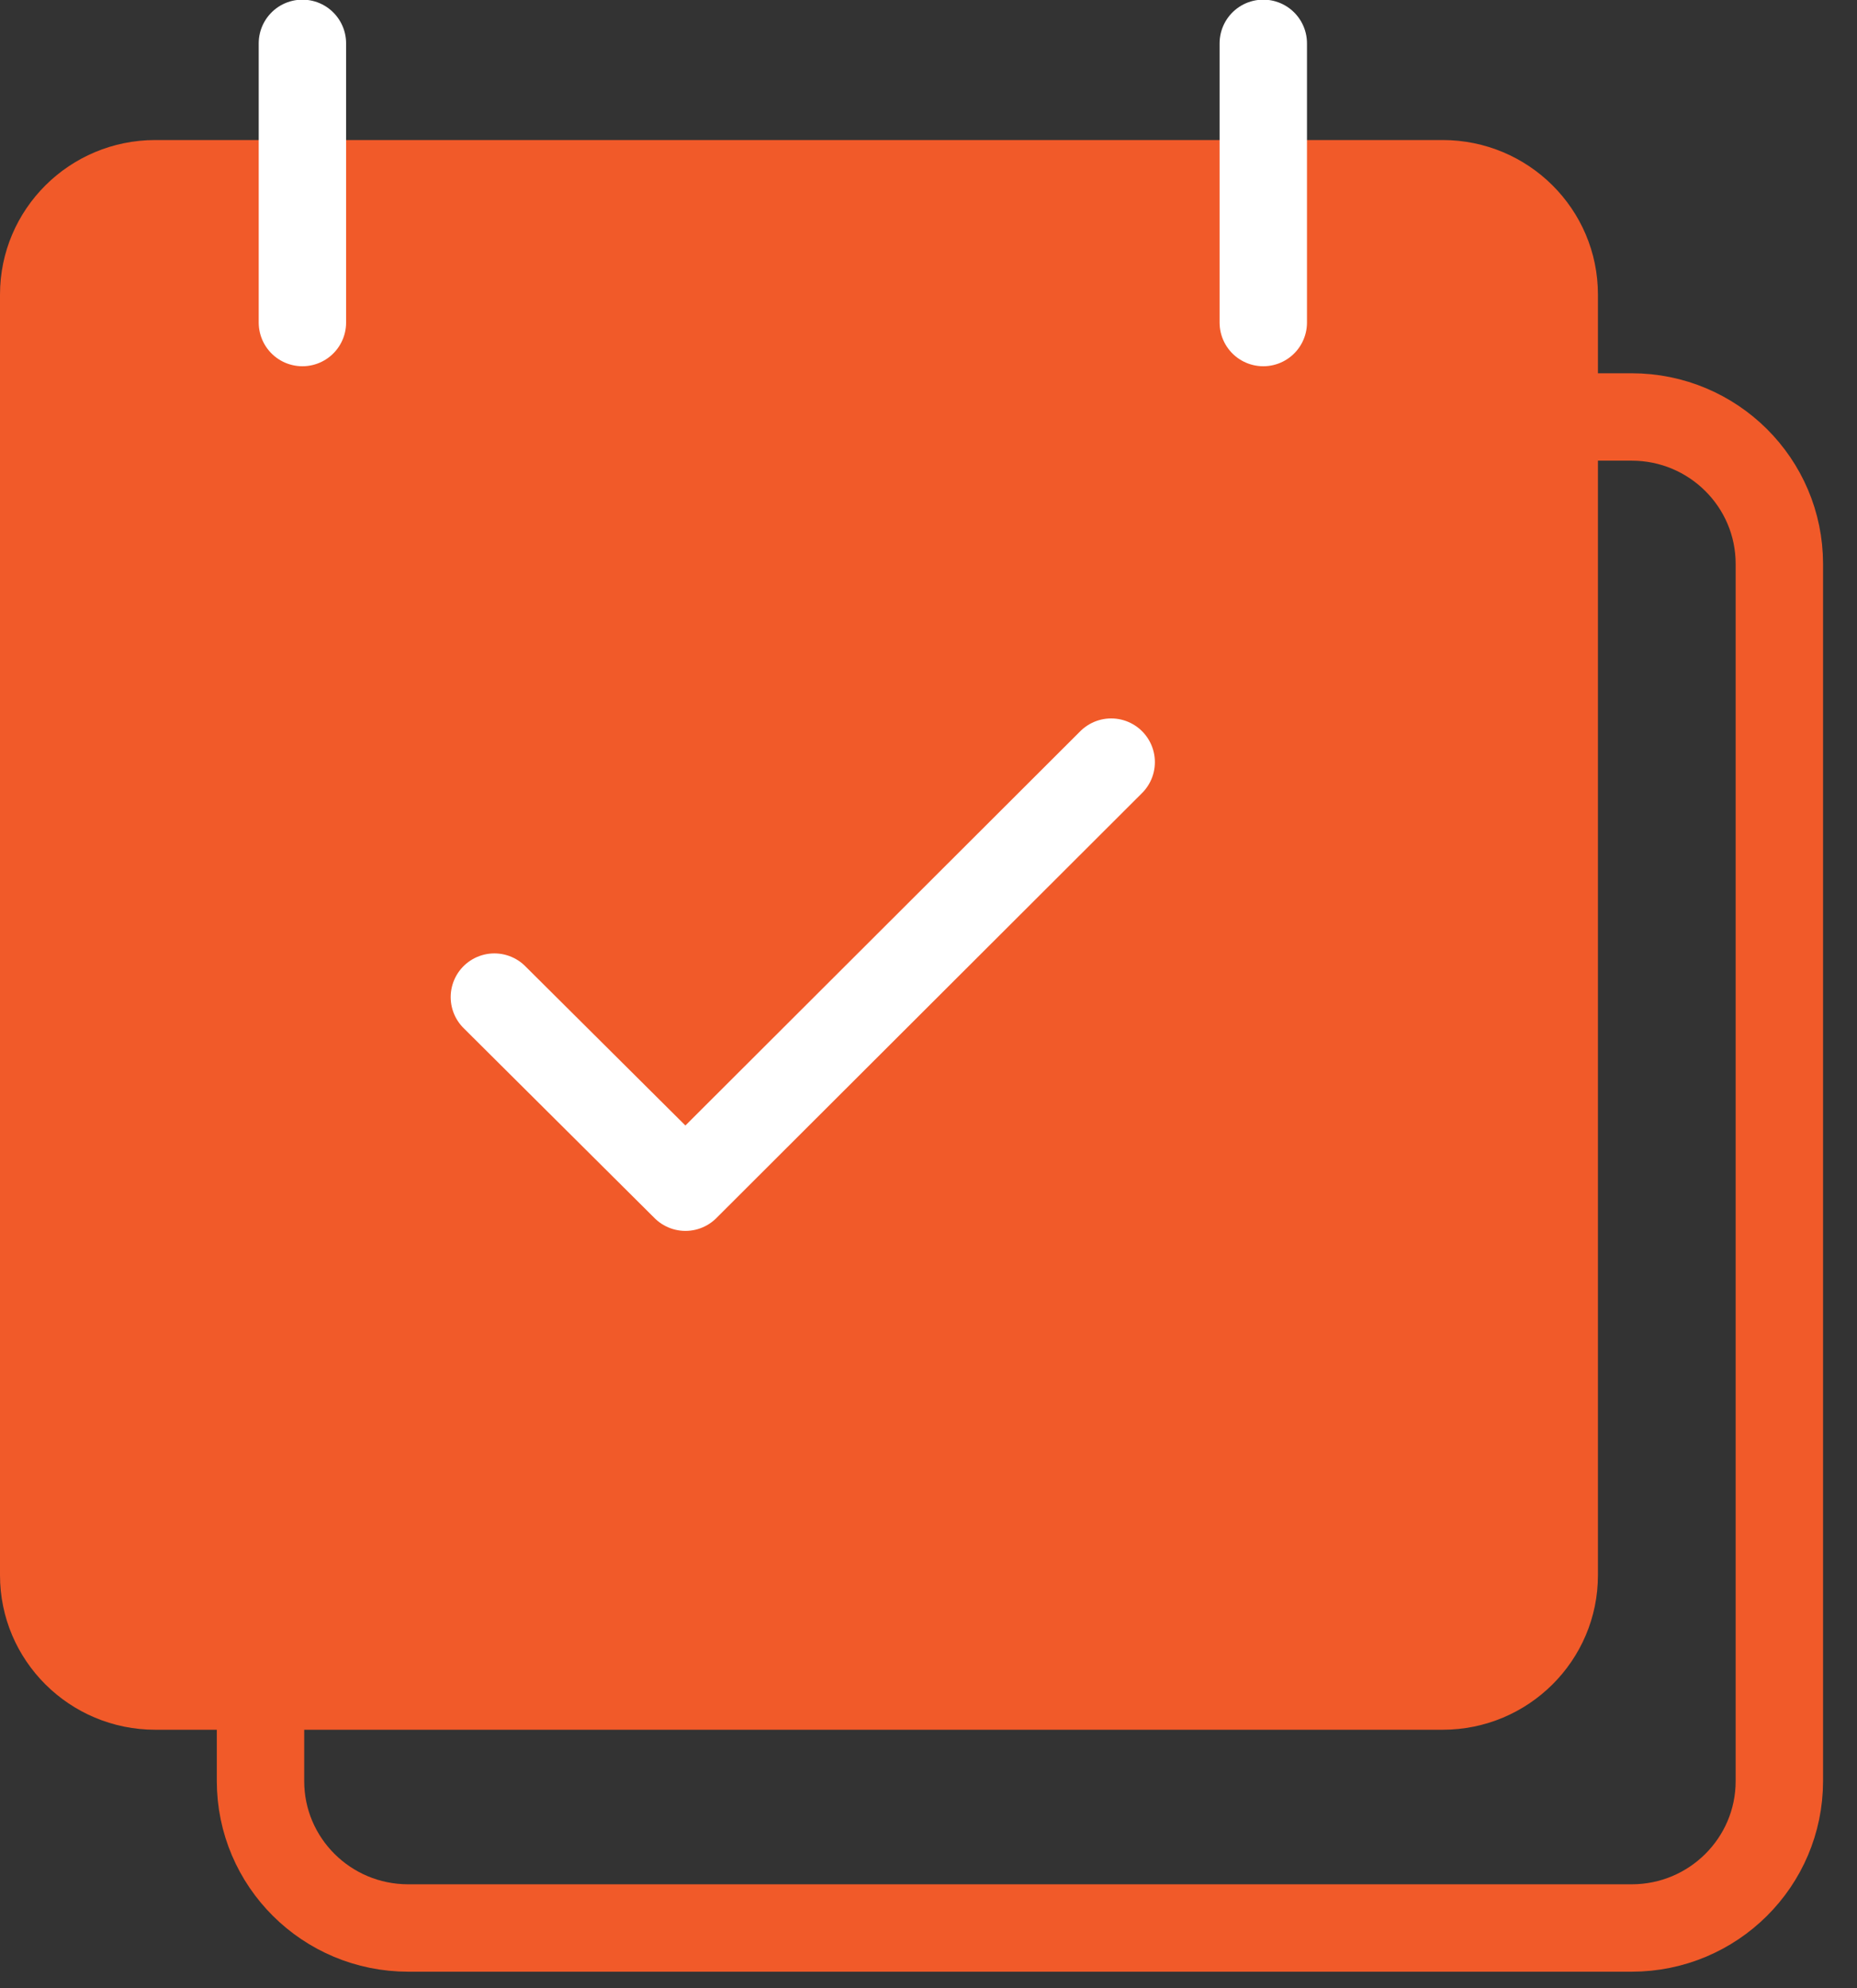 <svg width="85" height="91" viewBox="0 0 85 91" fill="none" xmlns="http://www.w3.org/2000/svg">
<rect x="0" y="0" width="85" height="91" fill="#333333" stroke="none"/>
<g clip-path="url(#clip0)">
<path d="M74.684 19.083H18.686C14.951 19.083 11.924 22.094 11.924 25.809V81.512C11.924 85.227 14.951 88.238 18.686 88.238H74.684C78.418 88.238 81.446 85.227 81.446 81.512V25.809C81.446 22.094 78.418 19.083 74.684 19.083Z" stroke="#f15a29" stroke-width="4" stroke-miterlimit="10"/>
<path d="M66.031 6.409H7.111C3.184 6.409 0 9.575 0 13.482V72.092C0 75.998 3.184 79.165 7.111 79.165H66.031C69.959 79.165 73.142 75.998 73.142 72.092V13.482C73.142 9.575 69.959 6.409 66.031 6.409Z" fill="url(#paint0_linear)"/>
<path d="M22.629 45.634L31.375 54.334L50.862 34.88" stroke="white" stroke-width="4" stroke-linecap="round" stroke-linejoin="round"/>
<path d="M13.842 1.984V14.762" stroke="white" stroke-width="4" stroke-miterlimit="10" stroke-linecap="round"/>
<path d="M57.824 1.984V14.762" stroke="white" stroke-width="4" stroke-miterlimit="10" stroke-linecap="round"/>
</g>
<defs>
<linearGradient id="paint0_linear" x1="-8.5" y1="6" x2="53" y2="98.5" gradientUnits="userSpaceOnUse">
<stop offset="1" stop-color="#f15a29"/>
</linearGradient>
<clipPath id="clip0">
<rect width="85" height="91" fill="white"/>
</clipPath>
</defs>
</svg>
